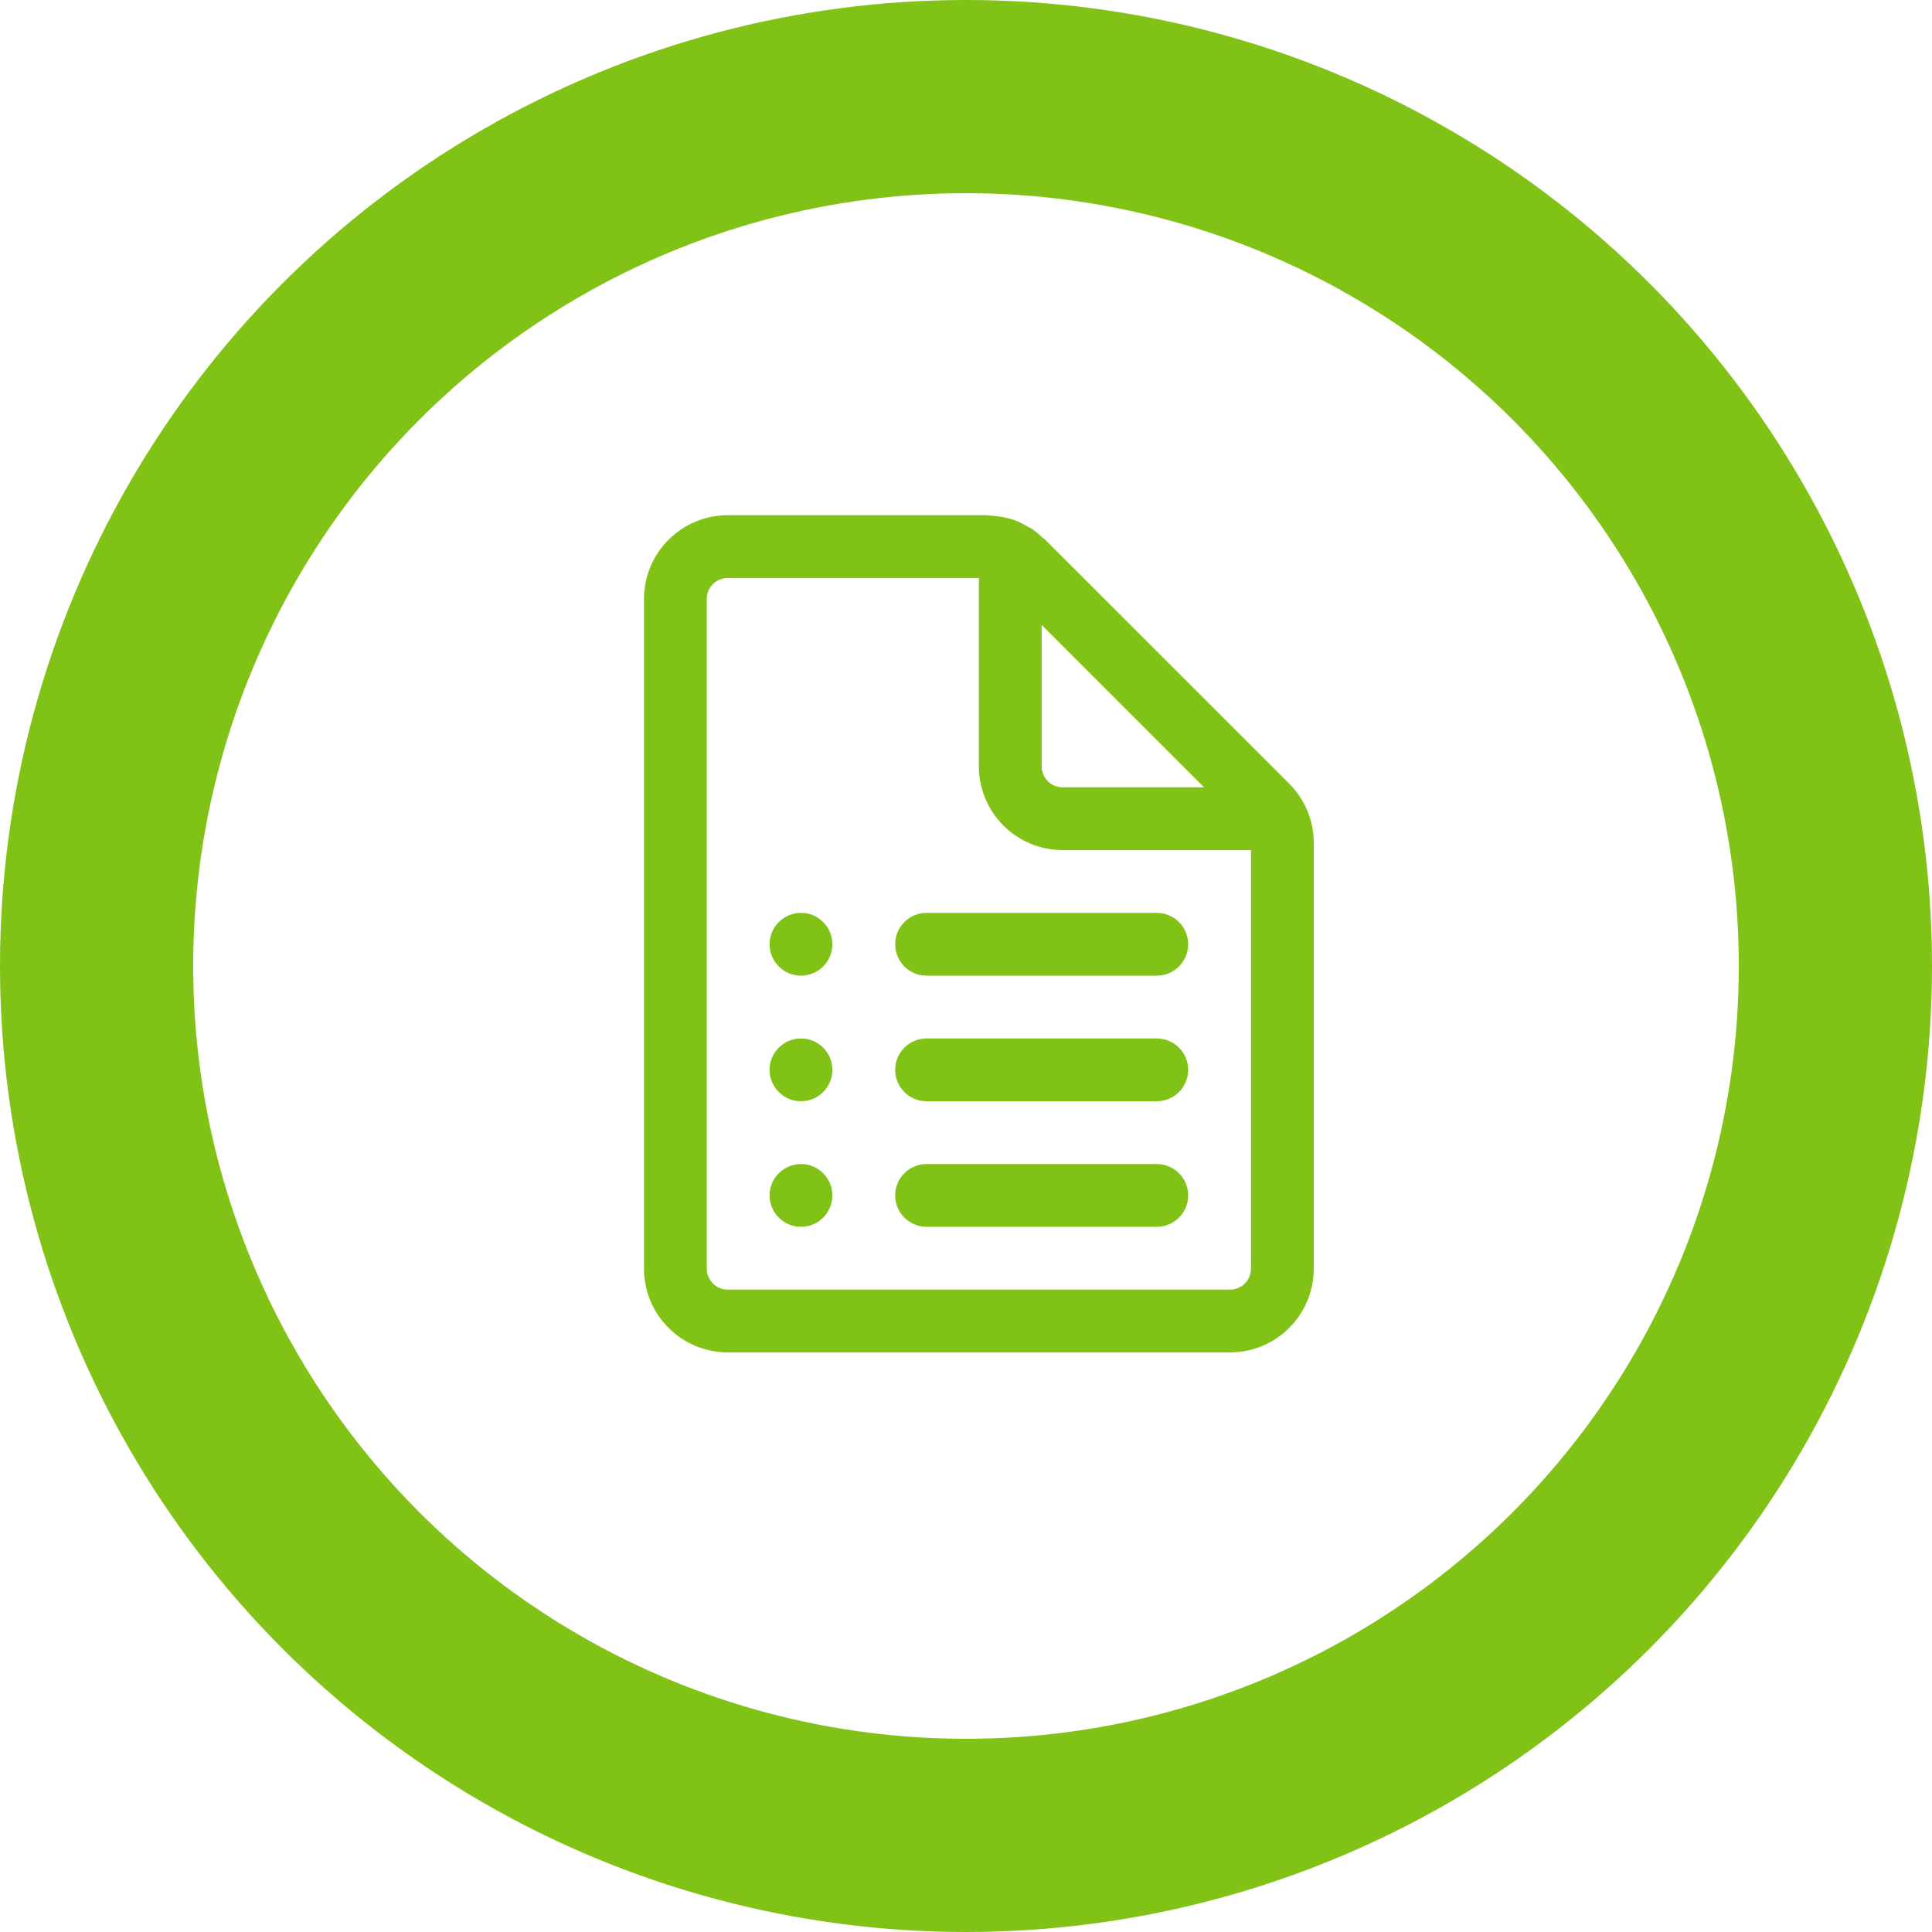 <svg width="30" height="30" viewBox="0 0 30 30" fill="none" xmlns="http://www.w3.org/2000/svg">
<circle cx="15" cy="15" r="13.5" stroke="#81C217" stroke-width="3"/>
<path d="M11.95 14.662C11.95 14.533 12.001 14.409 12.093 14.318C12.184 14.226 12.308 14.175 12.438 14.175C12.567 14.175 12.691 14.226 12.782 14.318C12.874 14.409 12.925 14.533 12.925 14.662C12.925 14.792 12.874 14.916 12.782 15.007C12.691 15.099 12.567 15.15 12.438 15.15C12.308 15.15 12.184 15.099 12.093 15.007C12.001 14.916 11.95 14.792 11.95 14.662ZM12.438 16.125C12.308 16.125 12.184 16.176 12.093 16.268C12.001 16.359 11.95 16.483 11.95 16.613C11.95 16.742 12.001 16.866 12.093 16.957C12.184 17.049 12.308 17.1 12.438 17.1C12.567 17.1 12.691 17.049 12.782 16.957C12.874 16.866 12.925 16.742 12.925 16.613C12.925 16.483 12.874 16.359 12.782 16.268C12.691 16.176 12.567 16.125 12.438 16.125ZM11.95 18.562C11.95 18.433 12.001 18.309 12.093 18.218C12.184 18.126 12.308 18.075 12.438 18.075C12.567 18.075 12.691 18.126 12.782 18.218C12.874 18.309 12.925 18.433 12.925 18.562C12.925 18.692 12.874 18.816 12.782 18.907C12.691 18.999 12.567 19.05 12.438 19.05C12.308 19.05 12.184 18.999 12.093 18.907C12.001 18.816 11.95 18.692 11.95 18.562ZM14.387 14.175C14.258 14.175 14.134 14.226 14.043 14.318C13.951 14.409 13.9 14.533 13.9 14.662C13.9 14.792 13.951 14.916 14.043 15.007C14.134 15.099 14.258 15.15 14.387 15.15H17.962C18.092 15.15 18.216 15.099 18.307 15.007C18.399 14.916 18.45 14.792 18.45 14.662C18.45 14.533 18.399 14.409 18.307 14.318C18.216 14.226 18.092 14.175 17.962 14.175H14.387ZM13.9 16.613C13.9 16.483 13.951 16.359 14.043 16.268C14.134 16.176 14.258 16.125 14.387 16.125H17.962C18.092 16.125 18.216 16.176 18.307 16.268C18.399 16.359 18.45 16.483 18.45 16.613C18.45 16.742 18.399 16.866 18.307 16.957C18.216 17.049 18.092 17.1 17.962 17.1H14.387C14.258 17.1 14.134 17.049 14.043 16.957C13.951 16.866 13.9 16.742 13.9 16.613ZM14.387 18.075C14.258 18.075 14.134 18.126 14.043 18.218C13.951 18.309 13.9 18.433 13.9 18.562C13.9 18.692 13.951 18.816 14.043 18.907C14.134 18.999 14.258 19.05 14.387 19.05H17.962C18.092 19.05 18.216 18.999 18.307 18.907C18.399 18.816 18.45 18.692 18.45 18.562C18.45 18.433 18.399 18.309 18.307 18.218C18.216 18.126 18.092 18.075 17.962 18.075H14.387ZM20.019 12.169L16.23 8.381C16.22 8.372 16.21 8.363 16.198 8.355C16.19 8.349 16.183 8.342 16.175 8.335C16.13 8.293 16.083 8.254 16.033 8.218C16.016 8.208 15.999 8.198 15.981 8.19L15.949 8.174L15.917 8.155C15.882 8.135 15.846 8.114 15.809 8.099C15.68 8.047 15.543 8.017 15.403 8.009C15.39 8.008 15.377 8.007 15.365 8.005C15.348 8.002 15.33 8 15.312 8H11.3C10.955 8 10.625 8.137 10.381 8.381C10.137 8.625 10 8.955 10 9.3V19.7C10 20.045 10.137 20.375 10.381 20.619C10.625 20.863 10.955 21 11.3 21H19.1C19.445 21 19.775 20.863 20.019 20.619C20.263 20.375 20.4 20.045 20.4 19.7V13.088C20.4 12.743 20.263 12.413 20.019 12.169ZM19.425 19.7C19.425 19.786 19.391 19.869 19.33 19.93C19.269 19.991 19.186 20.025 19.1 20.025H11.3C11.214 20.025 11.131 19.991 11.07 19.93C11.009 19.869 10.975 19.786 10.975 19.7V9.3C10.975 9.214 11.009 9.131 11.07 9.07C11.131 9.009 11.214 8.975 11.3 8.975H15.2V11.9C15.2 12.245 15.337 12.575 15.581 12.819C15.825 13.063 16.155 13.2 16.5 13.2H19.425V19.7ZM16.175 9.704L18.696 12.225H16.5C16.414 12.225 16.331 12.191 16.27 12.13C16.209 12.069 16.175 11.986 16.175 11.9V9.704Z" fill="#81C217"/>
</svg>
